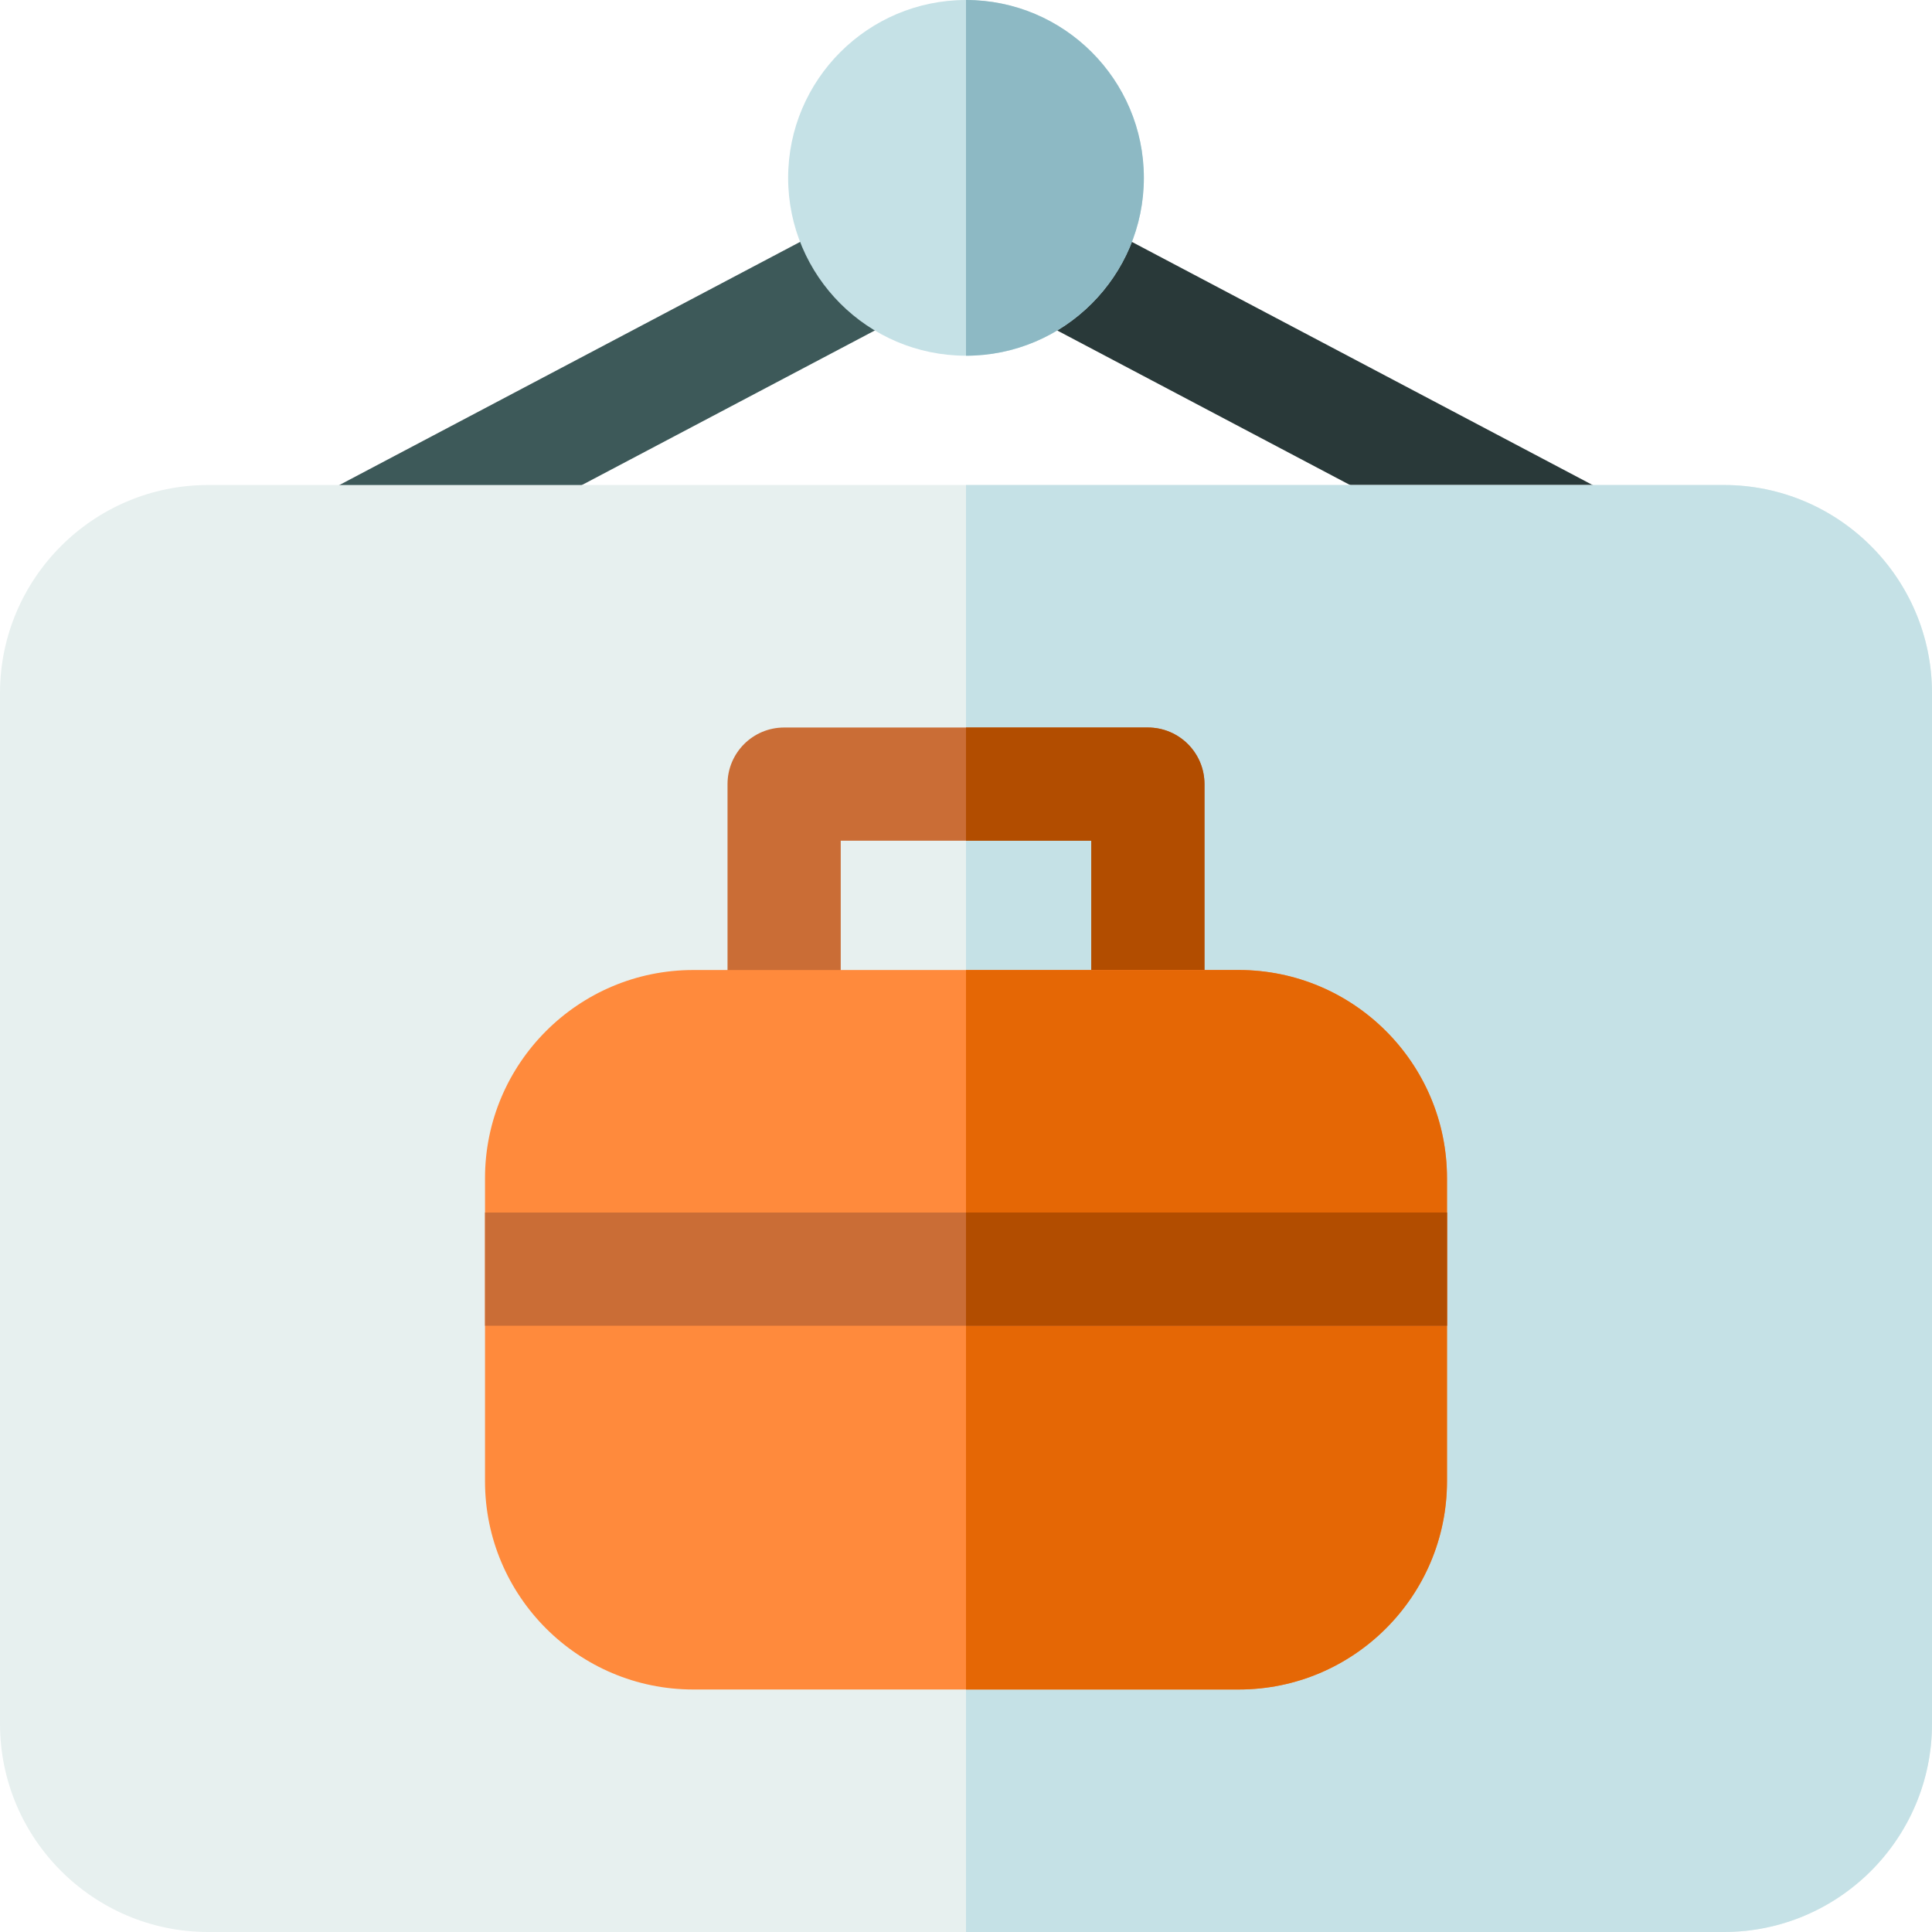 <svg id="Capa_1" enable-background="new 0 0 512 512" height="512" viewBox="0 0 512 512" width="512" xmlns="http://www.w3.org/2000/svg"><path d="m418.321 158.536c-2.36 0-4.755-.559-6.988-1.737l-139.613-73.678c-7.327-3.866-10.132-12.939-6.265-20.267 3.867-7.326 12.939-10.134 20.267-6.265l139.613 73.678c7.327 3.866 10.132 12.939 6.265 20.267-2.688 5.094-7.893 8.002-13.279 8.002z" fill="#293939"/><path d="m93.677 158.536c-5.386 0-10.591-2.908-13.278-8.002-3.867-7.327-1.063-16.4 6.265-20.267l139.614-73.677c7.327-3.867 16.401-1.061 20.267 6.265 3.867 7.327 1.063 16.4-6.265 20.267l-139.615 73.678c-2.232 1.177-4.628 1.736-6.988 1.736z" fill="#3d5959"/><path d="m456.834 128.533h-401.666c-30.42 0-55.168 24.748-55.168 55.167v273.133c0 30.419 24.748 55.167 55.168 55.167h401.666c30.418 0 55.166-24.748 55.166-55.167v-273.133c0-30.419-24.748-55.167-55.166-55.167z" fill="#e7f0ef"/><path d="m456.834 128.533h-200.834v383.467h200.834c30.418 0 55.166-24.748 55.166-55.167v-273.133c0-30.419-24.748-55.167-55.166-55.167z" fill="#c5e1e6"/><path d="m304.199 287.066c-8.284 0-15-6.716-15-15v-49.266h-66.398v49.267c0 8.284-6.716 15-15 15s-15-6.716-15-15v-64.267c0-8.284 6.716-15 15-15h96.398c8.284 0 15 6.716 15 15v64.267c0 8.284-6.716 14.999-15 14.999z" fill="#ca6d36"/><path d="m289.199 272.066c0 8.284 6.716 15 15 15s15-6.716 15-15v-64.266c0-8.284-6.716-15-15-15h-48.199v30h33.199z" fill="#b24d00"/><path d="m328.301 257.066h-144.6c-30.42 0-55.168 24.747-55.168 55.166v80.334c0 30.419 24.748 55.166 55.168 55.166h144.6c30.418 0 55.166-24.747 55.166-55.166v-80.334c0-30.418-24.748-55.166-55.166-55.166z" fill="#ff8a3c"/><path d="m328.301 257.066h-72.301v190.666h72.301c30.418 0 55.166-24.747 55.166-55.166v-80.334c0-30.418-24.748-55.166-55.166-55.166z" fill="#e56705"/><path d="m128.533 321.333h254.934v30h-254.934z" fill="#ca6d36"/><path d="m256 321.333h127.467v30h-127.467z" fill="#b24d00"/><path d="m256 0c-25.989 0-47.133 21.144-47.133 47.133s21.143 47.134 47.133 47.134 47.133-21.145 47.133-47.134-21.144-47.133-47.133-47.133z" fill="#c5e1e6"/><path d="m303.133 47.133c0-25.989-21.144-47.133-47.133-47.133v94.267c25.989 0 47.133-21.145 47.133-47.134z" fill="#8db9c4"/></svg>